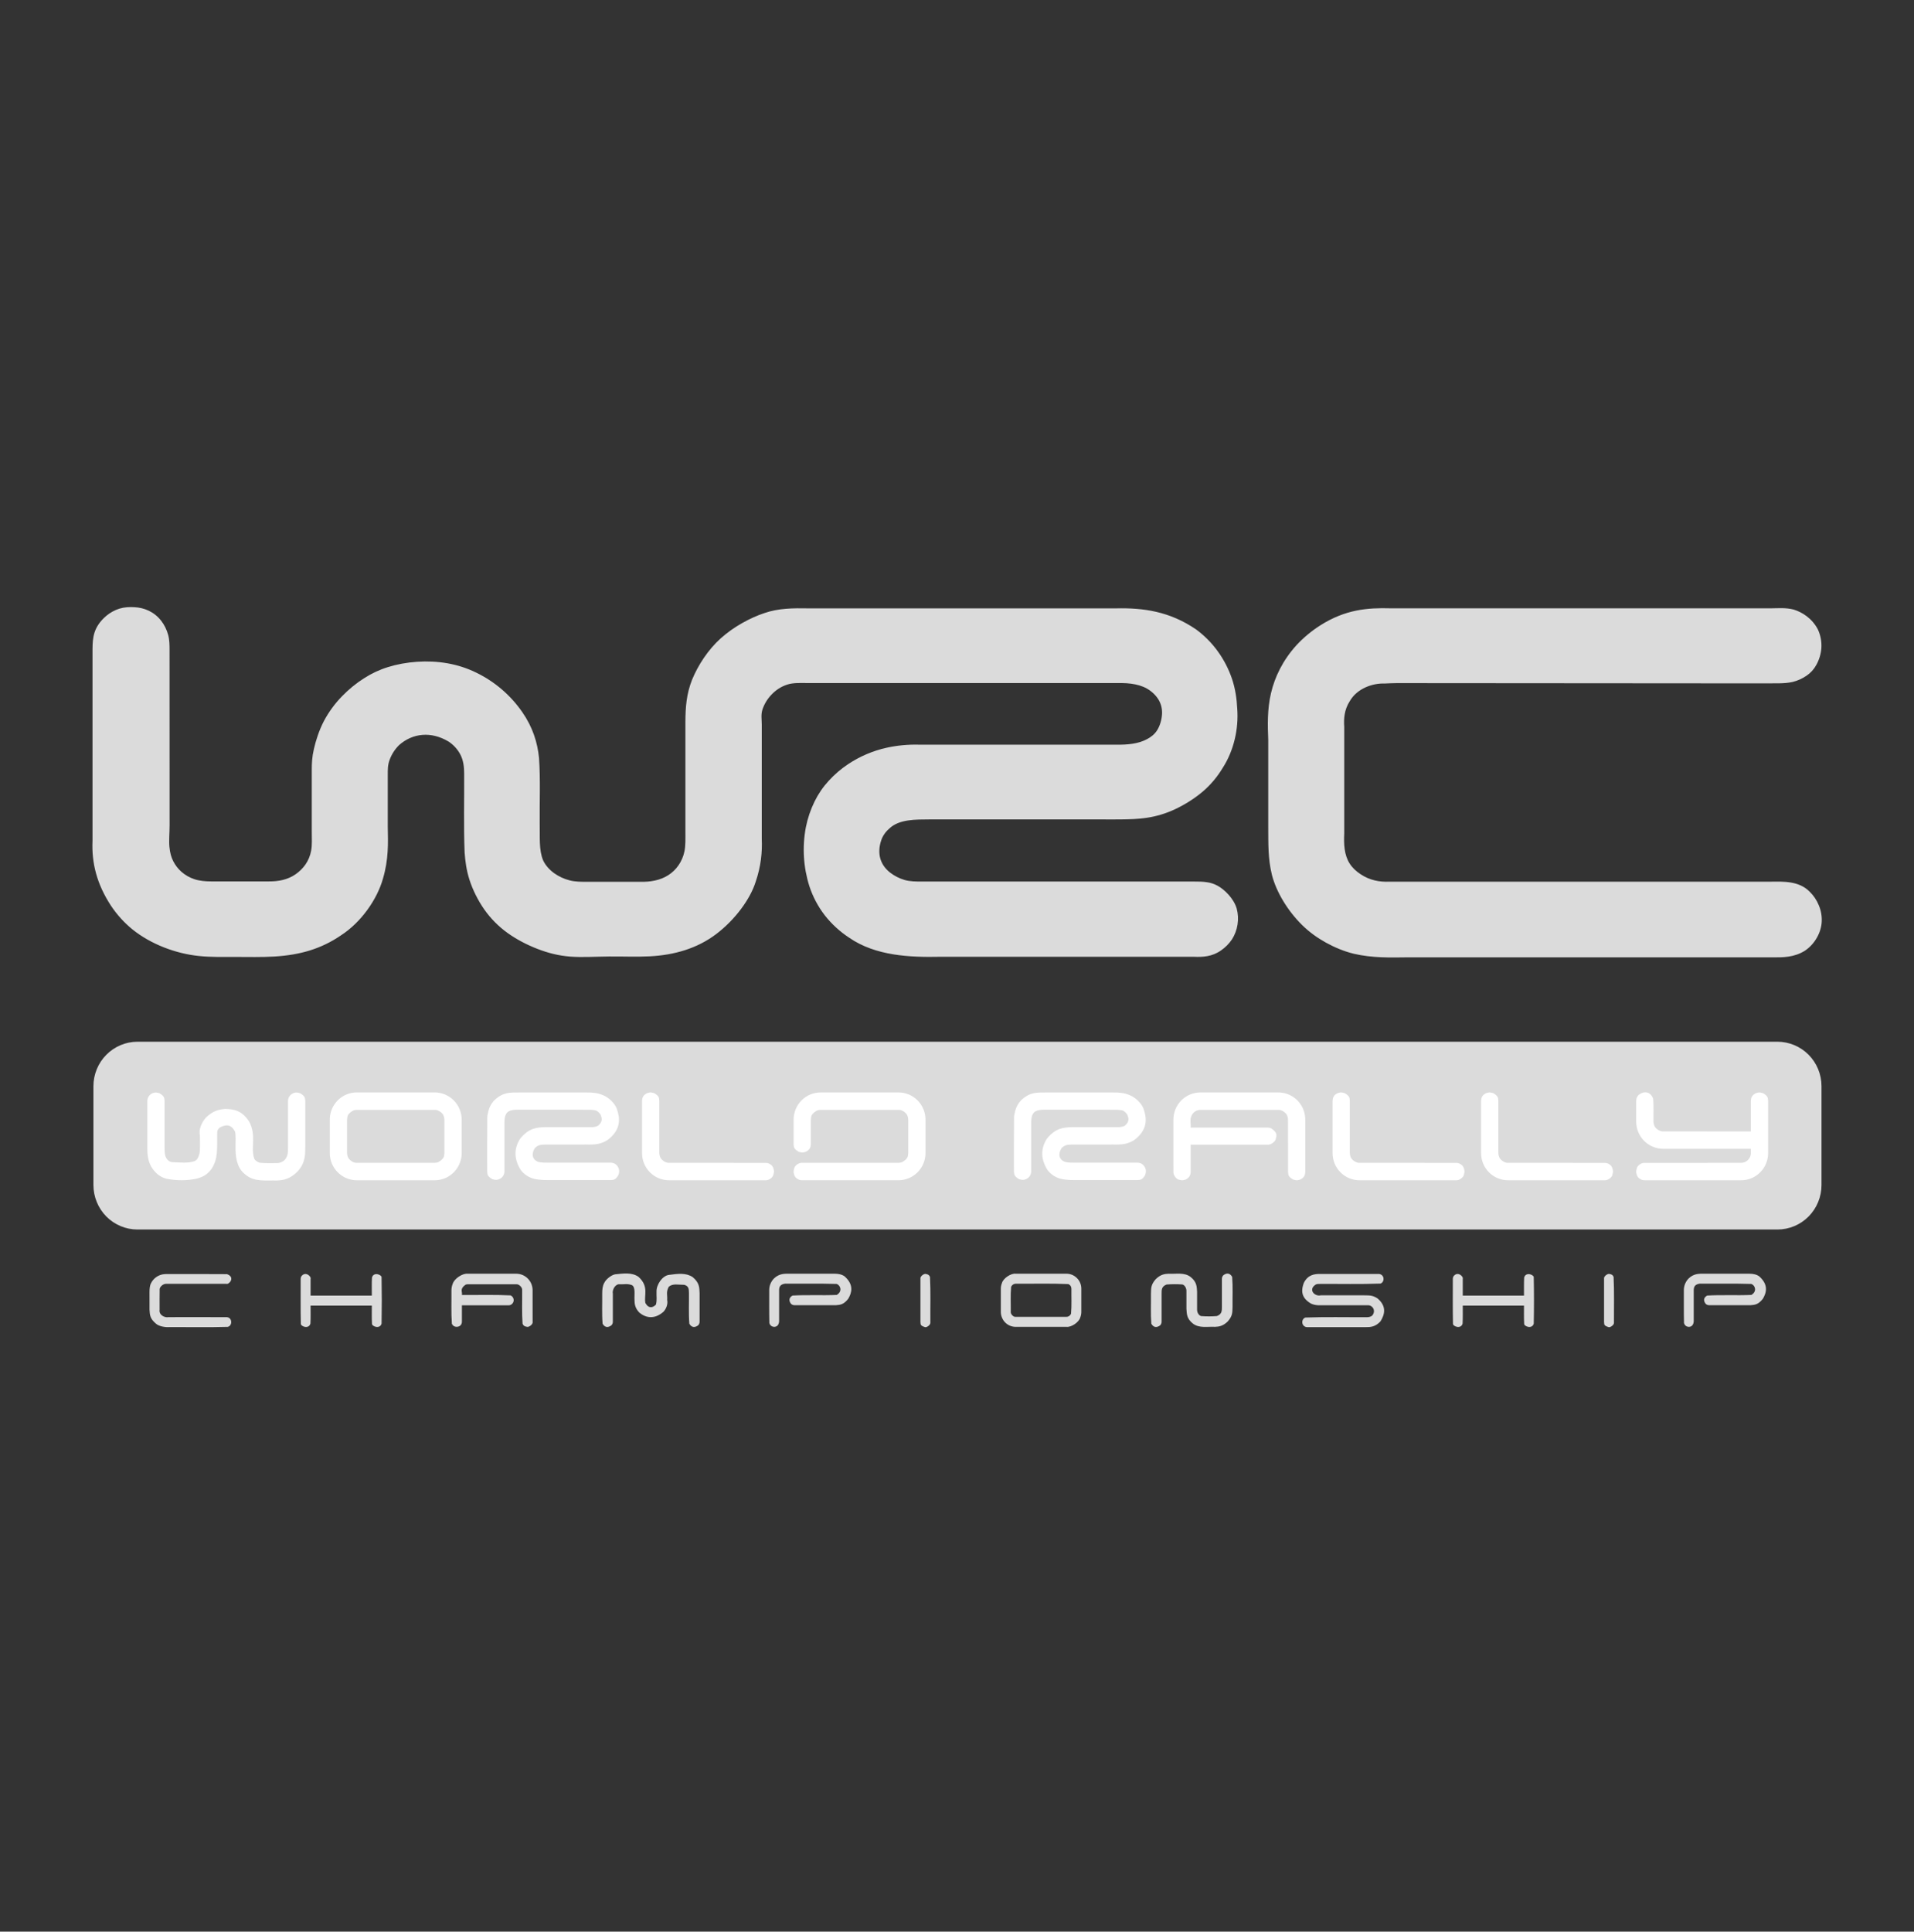 <svg width="111" height="112" viewBox="0 0 111 112" fill="none" xmlns="http://www.w3.org/2000/svg">
<rect x="0" y="0" width="111" height="112" fill="#333333" stroke="none"/>
<path fill-rule="evenodd" clip-rule="evenodd" d="M7.974 60.401C7.296 60.402 6.646 60.674 6.167 61.158C5.688 61.641 5.418 62.297 5.418 62.981V68.71C5.419 69.395 5.688 70.05 6.166 70.535C6.646 71.018 7.296 71.29 7.974 71.29H103.08C103.758 71.289 104.408 71.018 104.888 70.534C105.366 70.05 105.636 69.394 105.636 68.71V62.981C105.636 62.297 105.367 61.64 104.887 61.156C104.407 60.673 103.757 60.402 103.079 60.401H7.974ZM76.602 75.105C76.234 75.193 75.837 74.761 76.319 74.472C76.385 74.447 76.471 74.441 76.557 74.445C77.728 74.438 78.887 74.469 80.066 74.424C80.252 74.34 80.257 74.145 80.215 74.039C80.194 73.988 80.159 73.945 80.114 73.914C80.068 73.883 80.015 73.866 79.96 73.866H76.567C76.23 73.864 75.858 73.906 75.616 74.38C75.477 74.748 75.398 75.227 76.039 75.589C76.154 75.64 76.288 75.674 76.43 75.68L79.301 75.681C79.58 75.654 79.825 75.981 79.581 76.278C79.461 76.375 79.347 76.376 79.188 76.373C78.025 76.38 76.87 76.349 75.696 76.394C75.509 76.478 75.504 76.672 75.547 76.779C75.568 76.829 75.603 76.873 75.648 76.903C75.693 76.934 75.746 76.951 75.801 76.951H79.187C79.498 76.954 79.758 76.932 80.055 76.621C80.287 76.255 80.453 75.758 79.887 75.284C79.583 75.088 79.419 75.114 79.086 75.105L76.602 75.105ZM69.423 74.895C69.401 74.608 69.417 74.334 69.044 74.038C68.672 73.758 68.199 73.879 67.767 73.853C67.525 73.861 67.291 73.907 67.027 74.167C66.745 74.487 66.758 74.677 66.748 75.016C66.756 75.596 66.724 76.163 66.77 76.752C66.894 76.971 67.08 76.997 67.28 76.847C67.307 76.82 67.329 76.788 67.343 76.753C67.358 76.717 67.366 76.679 67.366 76.641V75.016C67.37 74.8 67.348 74.596 67.654 74.479C67.953 74.455 68.254 74.454 68.553 74.475C68.658 74.478 68.824 74.644 68.805 74.896V75.891C68.829 76.178 68.811 76.453 69.186 76.748C69.556 77.028 70.029 76.908 70.462 76.933C70.705 76.926 70.938 76.88 71.202 76.62C71.484 76.299 71.471 76.109 71.48 75.769C71.473 75.191 71.505 74.623 71.458 74.035C71.334 73.816 71.148 73.788 70.949 73.939C70.922 73.966 70.9 73.998 70.886 74.033C70.871 74.069 70.863 74.106 70.863 74.145V75.77C70.858 75.986 70.88 76.19 70.574 76.307C70.275 76.332 69.975 76.333 69.676 76.31C69.571 76.309 69.405 76.142 69.423 75.89V74.895ZM9.436 73.89C9.292 73.917 9.157 73.976 9.04 74.064C8.923 74.152 8.827 74.266 8.761 74.398C8.685 74.534 8.671 74.744 8.671 74.915L8.672 75.935C8.692 76.243 8.688 76.452 9.055 76.758C9.237 76.908 9.572 76.967 9.846 76.947C10.965 76.942 12.062 76.969 13.203 76.935C13.493 76.872 13.478 76.394 13.153 76.372C12.031 76.363 10.897 76.37 9.769 76.37C9.566 76.415 9.204 76.257 9.256 75.937C9.257 75.538 9.251 75.158 9.259 74.74C9.265 74.637 9.437 74.417 9.675 74.438C10.824 74.439 12.002 74.441 13.121 74.439C13.28 74.501 13.668 74.058 13.166 73.878C11.996 73.867 10.823 73.874 9.652 73.872C9.579 73.872 9.507 73.879 9.436 73.89ZM84.83 74.145C84.886 74.028 84.537 73.676 84.292 74.005C84.268 74.048 84.255 74.096 84.255 74.145C84.259 75.011 84.244 75.875 84.264 76.744C84.24 76.9 84.724 77.095 84.821 76.744C84.841 76.398 84.828 76.049 84.831 75.701H88.382C88.386 76.049 88.372 76.393 88.392 76.744C88.367 76.9 88.851 77.095 88.948 76.744C88.966 75.856 88.966 74.966 88.948 74.073C88.974 73.917 88.49 73.722 88.392 74.073C88.373 74.421 88.386 74.773 88.382 75.122H84.831V74.145H84.83ZM18.012 74.145C18.068 74.028 17.72 73.676 17.475 74.005C17.45 74.048 17.437 74.096 17.437 74.145C17.441 75.011 17.427 75.875 17.447 76.744C17.421 76.9 17.905 77.095 18.003 76.744C18.023 76.398 18.009 76.049 18.012 75.701H21.564C21.567 76.049 21.553 76.393 21.573 76.744C21.548 76.9 22.032 77.095 22.129 76.744C22.146 75.854 22.146 74.963 22.129 74.073C22.155 73.917 21.67 73.722 21.573 74.073C21.553 74.421 21.567 74.773 21.564 75.122H18.012V74.145ZM29.497 75.685C29.565 75.684 29.631 75.659 29.683 75.615C29.736 75.571 29.771 75.51 29.785 75.442C29.797 75.375 29.787 75.305 29.755 75.244C29.722 75.183 29.67 75.135 29.607 75.109C28.672 75.062 27.727 75.094 26.788 75.086C26.83 74.896 26.637 74.744 26.998 74.49C27.039 74.473 27.083 74.464 27.128 74.465H29.941C30.105 74.442 30.305 74.664 30.282 74.808C30.289 75.456 30.258 76.093 30.305 76.752C30.337 76.806 30.352 76.9 30.558 76.931C30.65 76.973 30.923 76.796 30.888 76.64L30.887 74.808C30.887 74.555 30.788 74.312 30.61 74.133C30.433 73.954 30.192 73.853 29.941 73.853H27.128C26.822 73.817 26.338 74.144 26.253 74.442C26.206 74.558 26.182 74.682 26.181 74.808C26.188 75.456 26.158 76.093 26.205 76.752C26.293 76.95 26.496 76.954 26.609 76.908C26.663 76.888 26.709 76.851 26.741 76.803C26.773 76.754 26.789 76.697 26.788 76.639V75.685H29.497ZM97.745 76.858C97.865 76.977 98.196 76.998 98.226 76.617V74.775C98.237 74.68 98.241 74.474 98.565 74.43C99.567 74.436 100.561 74.414 101.568 74.446C101.789 74.527 101.913 74.88 101.568 75.082C100.717 75.121 99.868 75.069 99.005 75.119C98.799 75.234 98.774 75.409 98.915 75.594C98.966 75.647 99.037 75.676 99.11 75.677H101.534C101.76 75.659 101.971 75.648 102.238 75.302C102.441 74.951 102.575 74.501 102.028 74.009C101.872 73.893 101.665 73.853 101.458 73.853H98.622C98.572 73.864 98.226 73.834 97.928 74.13C97.753 74.308 97.654 74.549 97.653 74.8C97.656 75.437 97.646 76.072 97.662 76.713C97.688 76.794 97.678 76.776 97.745 76.858ZM44.702 76.858C44.821 76.977 45.153 76.998 45.183 76.617L45.183 74.775C45.192 74.68 45.197 74.474 45.523 74.43C46.524 74.436 47.518 74.414 48.525 74.446C48.745 74.527 48.87 74.88 48.525 75.082C47.673 75.121 46.825 75.069 45.961 75.119C45.756 75.234 45.731 75.409 45.871 75.594C45.897 75.62 45.927 75.641 45.961 75.655C45.994 75.669 46.03 75.677 46.066 75.677H48.49C48.717 75.659 48.927 75.648 49.195 75.302C49.398 74.951 49.531 74.501 48.985 74.009C48.829 73.893 48.622 73.853 48.414 73.853H45.579C45.529 73.864 45.183 73.834 44.885 74.13C44.709 74.308 44.61 74.549 44.61 74.8C44.612 75.437 44.602 76.072 44.618 76.713C44.644 76.794 44.636 76.776 44.702 76.858ZM93.025 76.671C93.054 76.755 92.962 76.85 93.286 76.949C93.373 76.988 93.632 76.818 93.599 76.671C93.593 75.794 93.623 74.927 93.578 74.04C93.548 73.987 93.536 73.899 93.338 73.868C93.252 73.829 92.992 73.998 93.025 74.145V76.671ZM53.38 76.671C53.409 76.755 53.318 76.85 53.642 76.949C53.728 76.988 53.987 76.818 53.955 76.671C53.947 75.794 53.978 74.927 53.934 74.04C53.902 73.987 53.89 73.899 53.693 73.868C53.607 73.829 53.347 73.998 53.38 74.145V76.671ZM58.904 76.354C58.766 76.372 58.598 76.185 58.618 76.064C58.625 75.58 58.593 75.105 58.639 74.611C58.662 74.558 58.699 74.514 58.746 74.482C58.793 74.45 58.848 74.433 58.904 74.432C59.922 74.44 60.93 74.408 61.957 74.454C62.101 74.524 62.13 74.622 62.135 74.722C62.128 75.206 62.159 75.68 62.113 76.175C62.09 76.227 62.053 76.272 62.007 76.303C61.96 76.335 61.905 76.353 61.848 76.354H58.904ZM61.848 76.934C62.126 76.967 62.568 76.67 62.645 76.398C62.688 76.292 62.71 76.178 62.71 76.064V74.722C62.711 74.608 62.688 74.494 62.645 74.389C62.602 74.283 62.538 74.187 62.457 74.107C62.377 74.026 62.282 73.962 62.178 73.918C62.073 73.874 61.961 73.852 61.848 73.852H58.904C58.626 73.819 58.184 74.117 58.108 74.39C58.064 74.495 58.042 74.608 58.042 74.722V76.064C58.042 76.178 58.064 76.292 58.108 76.397C58.151 76.503 58.214 76.599 58.294 76.68C58.374 76.76 58.47 76.825 58.574 76.868C58.679 76.912 58.791 76.934 58.904 76.934H61.848ZM40.571 74.965C40.557 74.653 40.568 74.384 40.175 74.052C39.793 73.791 39.322 73.85 38.792 73.921C38.412 73.97 38.054 74.491 38.074 74.911C38.062 75.156 38.112 75.369 38.039 75.646C37.873 75.814 37.628 75.903 37.429 75.554C37.334 75.107 37.651 74.6 37.032 74.035C36.636 73.757 36.145 73.842 35.669 73.888C35.449 73.932 35.146 74.168 35.045 74.38C34.946 74.549 34.922 74.777 34.924 75.016C34.932 75.595 34.899 76.163 34.947 76.752C35.07 76.971 35.256 76.996 35.455 76.847C35.482 76.82 35.504 76.788 35.519 76.752C35.534 76.717 35.541 76.679 35.541 76.64V75.015C35.49 74.772 35.697 74.429 35.942 74.465C36.169 74.478 36.373 74.415 36.634 74.509C36.87 74.611 36.778 75.066 36.797 75.373C36.797 75.613 36.835 75.854 37.076 76.105C37.445 76.417 37.955 76.514 38.471 76.064C38.626 75.907 38.747 75.624 38.691 75.369C38.714 75.112 38.613 74.908 38.787 74.606C39.023 74.407 39.326 74.497 39.687 74.497C39.965 74.575 39.944 74.773 39.954 74.964C39.962 75.56 39.929 76.147 39.977 76.752C40.101 76.971 40.287 76.996 40.485 76.847C40.513 76.82 40.535 76.788 40.549 76.752C40.564 76.717 40.572 76.679 40.572 76.64V74.965H40.571Z" fill="#DBDBDB"/>
<path fill-rule="evenodd" clip-rule="evenodd" d="M38.8 67.423C38.617 67.443 38.33 67.25 38.279 67.073C38.251 67.003 38.237 66.929 38.236 66.854V63.826C38.212 63.687 38.268 63.574 37.94 63.382C37.696 63.315 37.698 63.34 37.531 63.382C37.291 63.495 37.243 63.661 37.234 63.826V66.854C37.234 67.062 37.274 67.267 37.352 67.459C37.431 67.651 37.546 67.825 37.691 67.972C37.837 68.119 38.009 68.235 38.199 68.314C38.389 68.394 38.593 68.434 38.799 68.434H44.405C44.559 68.452 44.807 68.286 44.846 68.135C44.913 67.888 44.888 67.892 44.846 67.723C44.803 67.634 44.78 67.556 44.588 67.461C44.53 67.437 44.468 67.425 44.405 67.425L38.8 67.423ZM8.544 66.61C8.544 66.836 8.563 67.063 8.615 67.257C8.665 67.45 8.743 67.611 8.84 67.753C9.095 68.111 9.342 68.254 9.64 68.343C10.231 68.464 10.84 68.462 11.43 68.337C11.75 68.236 12.012 68.128 12.264 67.776C12.669 67.204 12.582 66.482 12.595 65.831C12.608 65.699 12.543 65.538 12.754 65.374C12.983 65.261 13.364 65.075 13.639 65.632C13.713 66.159 13.585 66.722 13.741 67.328C13.827 67.635 13.941 67.892 14.284 68.145C14.793 68.543 15.448 68.427 16.053 68.448C16.443 68.436 16.82 68.361 17.248 67.934C17.509 67.644 17.601 67.431 17.662 67.135C17.696 66.958 17.704 66.74 17.704 66.523V63.835C17.681 63.696 17.728 63.575 17.409 63.389C17.237 63.335 17.064 63.301 16.844 63.493C16.754 63.584 16.703 63.707 16.703 63.836V66.526C16.707 66.858 16.691 67.191 16.35 67.368C16.257 67.417 16.155 67.438 16.053 67.438C15.728 67.432 15.443 67.458 15.078 67.419C14.942 67.398 14.759 67.264 14.741 67.165C14.526 66.563 14.886 65.825 14.446 65.027C14.035 64.388 13.561 64.306 13.05 64.298C12.668 64.33 12.345 64.418 11.951 64.79C11.773 64.983 11.648 65.22 11.589 65.476C11.555 65.668 11.597 65.814 11.594 65.94C11.587 66.249 11.615 66.567 11.574 66.865C11.539 66.97 11.49 67.287 11.224 67.342C10.879 67.447 10.478 67.407 9.979 67.383C9.698 67.351 9.583 67.07 9.565 66.907C9.551 66.808 9.545 66.709 9.545 66.609V63.835C9.523 63.696 9.569 63.575 9.25 63.389C9.078 63.335 8.905 63.301 8.685 63.493C8.596 63.585 8.545 63.707 8.545 63.836V66.61H8.544ZM20.69 67.422C20.508 67.443 20.22 67.249 20.17 67.071C20.141 67.002 20.127 66.929 20.127 66.854V64.921C20.154 64.757 20.1 64.614 20.474 64.396C20.543 64.368 20.616 64.353 20.689 64.353H25.209C25.391 64.332 25.679 64.525 25.729 64.704C25.757 64.773 25.772 64.847 25.772 64.921V66.854C25.746 67.018 25.799 67.16 25.424 67.379C25.356 67.408 25.282 67.422 25.209 67.422H20.69ZM25.21 68.434C25.415 68.434 25.619 68.393 25.809 68.314C26.095 68.194 26.339 67.991 26.511 67.731C26.683 67.472 26.775 67.167 26.776 66.854V64.921C26.776 64.714 26.735 64.507 26.656 64.316C26.577 64.124 26.462 63.951 26.317 63.804C26.023 63.508 25.625 63.342 25.21 63.34H20.69C20.486 63.34 20.28 63.382 20.091 63.461C19.806 63.581 19.561 63.783 19.389 64.043C19.218 64.303 19.126 64.608 19.125 64.921V66.854C19.125 67.06 19.166 67.268 19.244 67.459C19.323 67.649 19.439 67.825 19.584 67.971C19.878 68.266 20.275 68.433 20.69 68.434H25.21ZM29.287 64.762C29.305 64.673 29.344 64.59 29.401 64.519C29.534 64.367 29.804 64.341 30.057 64.341C31.465 64.345 32.838 64.334 34.281 64.349C34.465 64.383 34.588 64.309 34.822 64.614C34.901 64.806 34.983 65.021 34.687 65.269C34.448 65.394 34.239 65.344 33.966 65.353H31.626C31.133 65.374 30.684 65.39 30.171 66.017C29.825 66.544 29.777 67.158 30.192 67.828C30.363 68.057 30.546 68.182 30.748 68.272C31.009 68.397 31.415 68.427 31.834 68.424H35.424C35.563 68.402 35.682 68.447 35.867 68.127C35.914 67.976 35.959 67.784 35.763 67.556C35.673 67.465 35.551 67.414 35.424 67.414H31.833C31.613 67.41 31.426 67.421 31.218 67.369C30.832 67.226 30.821 66.869 31.021 66.564C31.233 66.36 31.39 66.376 31.625 66.365H33.858C34.083 66.337 34.869 66.497 35.433 65.933C35.969 65.424 35.984 64.864 35.761 64.262C35.654 63.981 35.303 63.623 34.959 63.497C34.682 63.37 34.342 63.337 33.994 63.345H30.112C29.588 63.348 29.202 63.313 28.698 63.768C28.571 63.891 28.469 64.039 28.398 64.203C28.328 64.366 28.294 64.543 28.277 64.639C28.259 64.737 28.258 64.754 28.26 64.771C28.248 65.822 28.256 66.871 28.254 67.922C28.278 68.062 28.227 68.182 28.553 68.371C28.712 68.419 28.898 68.457 29.114 68.263C29.159 68.218 29.194 68.165 29.218 68.106C29.242 68.048 29.255 67.985 29.255 67.921V65.036C29.255 64.944 29.264 64.852 29.287 64.762ZM46.505 67.423C46.35 67.405 46.103 67.571 46.064 67.722C45.998 67.969 46.022 67.966 46.064 68.135C46.107 68.224 46.13 68.302 46.322 68.396C46.38 68.421 46.442 68.433 46.505 68.433H52.109C52.524 68.432 52.921 68.266 53.215 67.971C53.508 67.674 53.673 67.273 53.674 66.854V64.921C53.673 64.502 53.508 64.101 53.215 63.804C52.922 63.508 52.524 63.342 52.109 63.342H47.59C47.385 63.342 47.179 63.383 46.99 63.462C46.8 63.542 46.628 63.658 46.483 63.804C46.19 64.1 46.025 64.502 46.024 64.921V66.339C46.05 66.478 45.992 66.592 46.321 66.784C46.565 66.85 46.562 66.827 46.73 66.784C46.969 66.672 47.018 66.504 47.025 66.339V64.921C47.052 64.756 46.999 64.614 47.373 64.395C47.442 64.367 47.516 64.352 47.589 64.352H52.108C52.291 64.33 52.578 64.525 52.629 64.702C52.657 64.771 52.672 64.846 52.672 64.921V66.854C52.645 67.018 52.698 67.161 52.325 67.379C52.256 67.408 52.183 67.423 52.109 67.423L46.505 67.423Z" fill="white"/>
<path fill-rule="evenodd" clip-rule="evenodd" d="M102.729 35.271H80.633C79.308 35.233 78.018 35.337 76.561 36.265C76.061 36.584 75.602 36.965 75.197 37.399C74.394 38.28 73.929 39.252 73.708 40.196C73.492 41.126 73.514 42.043 73.55 42.901V47.995C73.557 48.882 73.528 49.775 73.763 50.727C73.893 51.229 74.118 51.744 74.421 52.246C74.728 52.755 75.097 53.224 75.519 53.64C75.936 54.047 76.388 54.374 76.893 54.654C77.397 54.933 77.951 55.164 78.519 55.302C79.585 55.55 80.634 55.521 81.583 55.509H102.837C103.396 55.515 104.045 55.512 104.661 55.132C105.267 54.735 105.625 54.037 105.649 53.433C105.664 53.111 105.606 52.789 105.48 52.492C105.359 52.194 105.178 51.925 104.948 51.701C104.328 51.069 103.412 51.112 102.677 51.122H80.559C80.04 51.144 79.456 51.058 78.907 50.69C78.656 50.526 78.432 50.32 78.275 50.075C77.95 49.571 77.929 48.932 77.957 48.337V42.147C77.924 41.675 77.958 41.152 78.276 40.658C78.708 39.901 79.629 39.606 80.297 39.632C80.529 39.623 80.771 39.608 81.011 39.608L102.624 39.624C102.963 39.606 103.434 39.654 103.952 39.543C104.247 39.472 104.526 39.346 104.776 39.173C105.01 39.014 105.202 38.801 105.336 38.551C105.504 38.25 105.604 37.915 105.629 37.57C105.652 37.197 105.58 36.824 105.421 36.486C105.078 35.841 104.51 35.495 104.027 35.345C103.564 35.223 103.113 35.27 102.729 35.271ZM9.833 37.706C9.833 37.404 9.832 37.1 9.751 36.807C9.669 36.513 9.535 36.233 9.346 35.991C8.926 35.454 8.347 35.234 7.805 35.207C7.511 35.187 7.208 35.204 6.924 35.29C6.644 35.379 6.384 35.523 6.159 35.712C5.413 36.358 5.371 36.972 5.365 37.651V48.754C5.308 50.026 5.609 51.255 6.439 52.521C6.782 53.035 7.198 53.494 7.675 53.884C8.756 54.755 10.199 55.292 11.527 55.429C12.214 55.503 12.898 55.484 13.64 55.485C14.382 55.486 15.182 55.506 15.921 55.461C16.659 55.416 17.335 55.306 17.968 55.109C18.602 54.912 19.194 54.629 19.76 54.243C20.952 53.474 21.868 52.149 22.206 50.956C22.543 49.824 22.505 48.89 22.488 47.959V44.915C22.488 44.642 22.482 44.366 22.592 44.067C22.71 43.739 22.901 43.441 23.149 43.198C23.922 42.517 24.991 42.38 26.023 43.003C26.314 43.196 26.551 43.461 26.71 43.773C26.87 44.091 26.918 44.464 26.918 44.83C26.928 46.369 26.884 47.913 26.945 49.432C26.983 49.939 27.047 50.455 27.23 51.022C27.413 51.589 27.716 52.207 28.09 52.738C28.459 53.262 28.912 53.719 29.431 54.092C29.955 54.47 30.557 54.781 31.164 55.017C31.77 55.252 32.381 55.412 33.066 55.465C33.752 55.519 34.513 55.467 35.308 55.46C36.101 55.452 36.929 55.49 37.675 55.45C38.423 55.411 39.089 55.296 39.723 55.092C40.358 54.887 40.961 54.593 41.532 54.162C42.648 53.316 43.514 52.118 43.823 51.131C44.132 50.234 44.211 49.402 44.177 48.636V42.012C44.177 41.724 44.12 41.436 44.219 41.134C44.329 40.81 44.509 40.516 44.746 40.271C44.99 40.015 45.291 39.81 45.66 39.692C46.027 39.574 46.456 39.605 46.877 39.605H64.527C64.895 39.605 65.264 39.593 65.6 39.642C65.937 39.689 66.239 39.77 66.51 39.923C66.782 40.076 67.021 40.3 67.178 40.551C67.332 40.803 67.405 41.08 67.391 41.395C67.376 41.711 67.276 42.063 67.121 42.318C66.967 42.573 66.758 42.731 66.527 42.854C66.031 43.127 65.388 43.189 64.74 43.177H53.298C52.666 43.16 52.034 43.22 51.416 43.356C50.62 43.533 49.862 43.856 49.182 44.309C48.775 44.58 48.402 44.899 48.071 45.26C47.738 45.62 47.459 46.027 47.242 46.468C47.007 46.945 46.836 47.452 46.733 47.974C46.519 49.109 46.589 50.281 46.938 51.382C47.137 51.99 47.438 52.56 47.828 53.066C48.226 53.575 48.704 54.014 49.242 54.367C50.777 55.431 52.783 55.513 54.535 55.476H69.232C69.76 55.5 70.303 55.468 70.813 55.107C71.062 54.935 71.278 54.718 71.447 54.466C71.613 54.204 71.723 53.911 71.77 53.604C71.818 53.297 71.801 52.984 71.722 52.684C71.634 52.383 71.459 52.114 71.26 51.889C70.82 51.401 70.407 51.209 69.988 51.152C69.76 51.116 69.502 51.114 69.245 51.114H53.455C53.117 51.114 52.775 51.113 52.46 51.022C52.162 50.935 51.882 50.793 51.635 50.605C50.957 50.086 50.854 49.332 51.156 48.589C51.252 48.382 51.388 48.2 51.578 48.038C52.152 47.489 53.13 47.519 53.904 47.512H63.974C64.293 47.512 64.612 47.517 65.033 47.511C65.455 47.505 65.979 47.497 66.507 47.417C67.07 47.333 67.617 47.168 68.132 46.927C68.695 46.665 69.289 46.293 69.765 45.886C70.214 45.499 70.599 45.041 70.904 44.532C71.55 43.536 71.841 42.27 71.752 41.087C71.723 40.499 71.64 39.943 71.456 39.383C71.261 38.803 70.98 38.256 70.622 37.762C70.269 37.274 69.842 36.845 69.358 36.49C67.825 35.449 66.316 35.236 64.712 35.274H46.934C45.973 35.256 45.141 35.267 44.331 35.547C43.922 35.682 43.48 35.878 43.042 36.127C42.597 36.377 42.179 36.674 41.797 37.013C41.06 37.677 40.482 38.571 40.136 39.411C39.804 40.249 39.754 41.018 39.749 41.847V48.239C39.749 48.633 39.764 49.031 39.693 49.363C39.634 49.656 39.515 49.935 39.343 50.18C39.187 50.404 38.988 50.595 38.759 50.742C38.284 51.051 37.69 51.144 37.125 51.128H34.032C33.7 51.128 33.366 51.131 33.041 51.047C32.714 50.965 32.405 50.821 32.13 50.624C31.857 50.424 31.627 50.165 31.498 49.885C31.244 49.284 31.318 48.524 31.3 47.739C31.287 46.481 31.347 45.222 31.26 43.946C31.168 43.052 30.903 42.175 30.283 41.281C29.605 40.304 28.69 39.52 27.625 39.004C26.555 38.475 25.373 38.292 24.19 38.371C23.593 38.411 23.009 38.52 22.498 38.68C22.009 38.831 21.544 39.049 21.113 39.327C20.65 39.621 20.224 39.969 19.841 40.364C19.422 40.792 19.066 41.278 18.784 41.809C18.503 42.349 18.316 42.941 18.206 43.419C18.095 43.897 18.081 44.261 18.081 44.624V48.223C18.081 48.611 18.107 49.002 18.044 49.326C17.992 49.614 17.879 49.888 17.713 50.128C17.556 50.349 17.362 50.54 17.14 50.693C16.687 51.008 16.148 51.11 15.609 51.106H12.246C11.909 51.106 11.569 51.076 11.273 50.977C10.995 50.886 10.739 50.739 10.519 50.546C10.323 50.372 10.162 50.162 10.044 49.927C9.93 49.699 9.86 49.455 9.825 49.102C9.79 48.748 9.836 48.288 9.836 47.83L9.833 37.706Z" fill="#DBDBDB"/>
<path fill-rule="evenodd" clip-rule="evenodd" d="M73.528 66.369C73.678 66.392 73.938 66.214 73.981 66.06C74.026 65.877 74.125 65.681 73.714 65.419C73.655 65.394 73.591 65.381 73.528 65.381H69.05C69.083 65.104 68.934 64.846 69.215 64.52C69.321 64.413 69.464 64.353 69.614 64.352H74.132C74.315 64.331 74.604 64.525 74.654 64.703C74.682 64.772 74.697 64.846 74.696 64.921L74.699 67.949C74.723 68.088 74.666 68.202 74.994 68.394C75.24 68.462 75.235 68.437 75.403 68.394C75.643 68.282 75.691 68.115 75.699 67.949L75.698 64.921C75.698 64.714 75.657 64.507 75.58 64.316C75.461 64.027 75.26 63.781 75.003 63.608C74.745 63.434 74.443 63.342 74.133 63.342H69.615C69.41 63.342 69.204 63.383 69.015 63.462C68.825 63.541 68.652 63.659 68.507 63.804C68.214 64.1 68.049 64.502 68.049 64.921C68.048 65.93 68.051 66.939 68.05 67.948C68.033 68.105 68.196 68.354 68.347 68.394C68.592 68.461 68.588 68.436 68.756 68.394C68.995 68.281 69.044 68.115 69.052 67.948V66.369H73.528ZM96.454 65.6C96.271 65.621 95.983 65.427 95.933 65.249C95.905 65.18 95.89 65.106 95.89 65.031C95.884 64.588 95.909 64.151 95.873 63.702C95.718 63.293 95.362 63.234 95.03 63.484C94.985 63.529 94.95 63.583 94.925 63.642C94.901 63.7 94.889 63.764 94.889 63.828V65.031C94.889 65.238 94.93 65.445 95.008 65.636C95.088 65.828 95.203 66.002 95.347 66.148C95.641 66.444 96.039 66.61 96.454 66.611L101.538 66.612C101.524 66.815 101.598 67.01 101.373 67.257C101.267 67.364 101.124 67.423 100.974 67.424L95.368 67.425C95.214 67.407 94.967 67.572 94.928 67.723C94.862 67.971 94.886 67.966 94.928 68.136C94.971 68.225 94.994 68.303 95.184 68.397C95.243 68.421 95.305 68.434 95.368 68.434H100.974C101.18 68.434 101.384 68.394 101.574 68.315C101.764 68.236 101.937 68.119 102.082 67.973C102.228 67.826 102.343 67.652 102.422 67.46C102.5 67.268 102.54 67.062 102.54 66.855V63.827C102.515 63.688 102.571 63.574 102.244 63.383C101.999 63.316 102.002 63.34 101.834 63.383C101.594 63.495 101.546 63.662 101.538 63.827V65.602L96.454 65.6ZM87.459 67.423C87.276 67.443 86.987 67.25 86.937 67.073C86.909 67.003 86.895 66.929 86.895 66.854V63.826C86.869 63.687 86.927 63.574 86.598 63.382C86.354 63.315 86.357 63.34 86.189 63.382C85.951 63.495 85.901 63.661 85.893 63.826V66.854C85.893 67.062 85.933 67.267 86.011 67.459C86.09 67.651 86.205 67.825 86.35 67.972C86.496 68.119 86.669 68.235 86.859 68.314C87.049 68.394 87.252 68.434 87.458 68.434H93.063C93.218 68.452 93.466 68.286 93.504 68.136C93.571 67.888 93.547 67.893 93.504 67.723C93.462 67.634 93.439 67.556 93.247 67.461C93.189 67.437 93.126 67.425 93.063 67.425L87.459 67.423ZM78.845 67.423C78.662 67.443 78.375 67.25 78.323 67.073C78.296 67.003 78.281 66.929 78.281 66.854V63.826C78.257 63.687 78.314 63.574 77.986 63.382C77.74 63.315 77.744 63.34 77.575 63.382C77.337 63.495 77.288 63.661 77.28 63.826V66.854C77.279 67.062 77.319 67.267 77.398 67.459C77.476 67.651 77.591 67.825 77.737 67.972C77.882 68.119 78.055 68.235 78.245 68.314C78.435 68.394 78.639 68.434 78.844 68.434H84.451C84.605 68.452 84.852 68.286 84.891 68.136C84.957 67.888 84.933 67.893 84.891 67.723C84.849 67.634 84.825 67.556 84.633 67.461C84.575 67.437 84.513 67.425 84.451 67.425L78.845 67.423ZM59.836 64.762C59.853 64.673 59.892 64.59 59.95 64.519C60.083 64.367 60.353 64.341 60.606 64.341C62.014 64.345 63.386 64.334 64.83 64.349C65.013 64.383 65.136 64.309 65.369 64.614C65.45 64.806 65.531 65.021 65.236 65.269C64.996 65.394 64.788 65.344 64.513 65.354H62.173C61.681 65.374 61.232 65.391 60.719 66.017C60.373 66.544 60.325 67.158 60.74 67.828C60.912 68.057 61.093 68.182 61.296 68.272C61.557 68.397 61.964 68.427 62.382 68.424H65.972C66.111 68.402 66.229 68.447 66.414 68.127C66.462 67.976 66.507 67.784 66.31 67.556C66.22 67.465 66.098 67.414 65.971 67.414H62.38C62.159 67.411 61.973 67.421 61.766 67.369C61.379 67.226 61.368 66.869 61.569 66.564C61.78 66.36 61.937 66.376 62.172 66.365H64.405C64.63 66.337 65.416 66.497 65.981 65.933C66.516 65.424 66.531 64.864 66.309 64.262C66.201 63.981 65.85 63.623 65.507 63.497C65.23 63.37 64.889 63.337 64.542 63.345H60.66C60.136 63.349 59.749 63.313 59.246 63.768C59.119 63.891 59.017 64.039 58.946 64.203C58.876 64.366 58.843 64.543 58.825 64.639C58.807 64.737 58.806 64.754 58.808 64.771C58.795 65.822 58.804 66.871 58.801 67.922C58.826 68.062 58.775 68.182 59.101 68.371C59.26 68.419 59.446 68.457 59.663 68.263C59.752 68.172 59.803 68.049 59.803 67.921V65.036C59.805 64.944 59.814 64.852 59.836 64.762Z" fill="white"/>
</svg>
